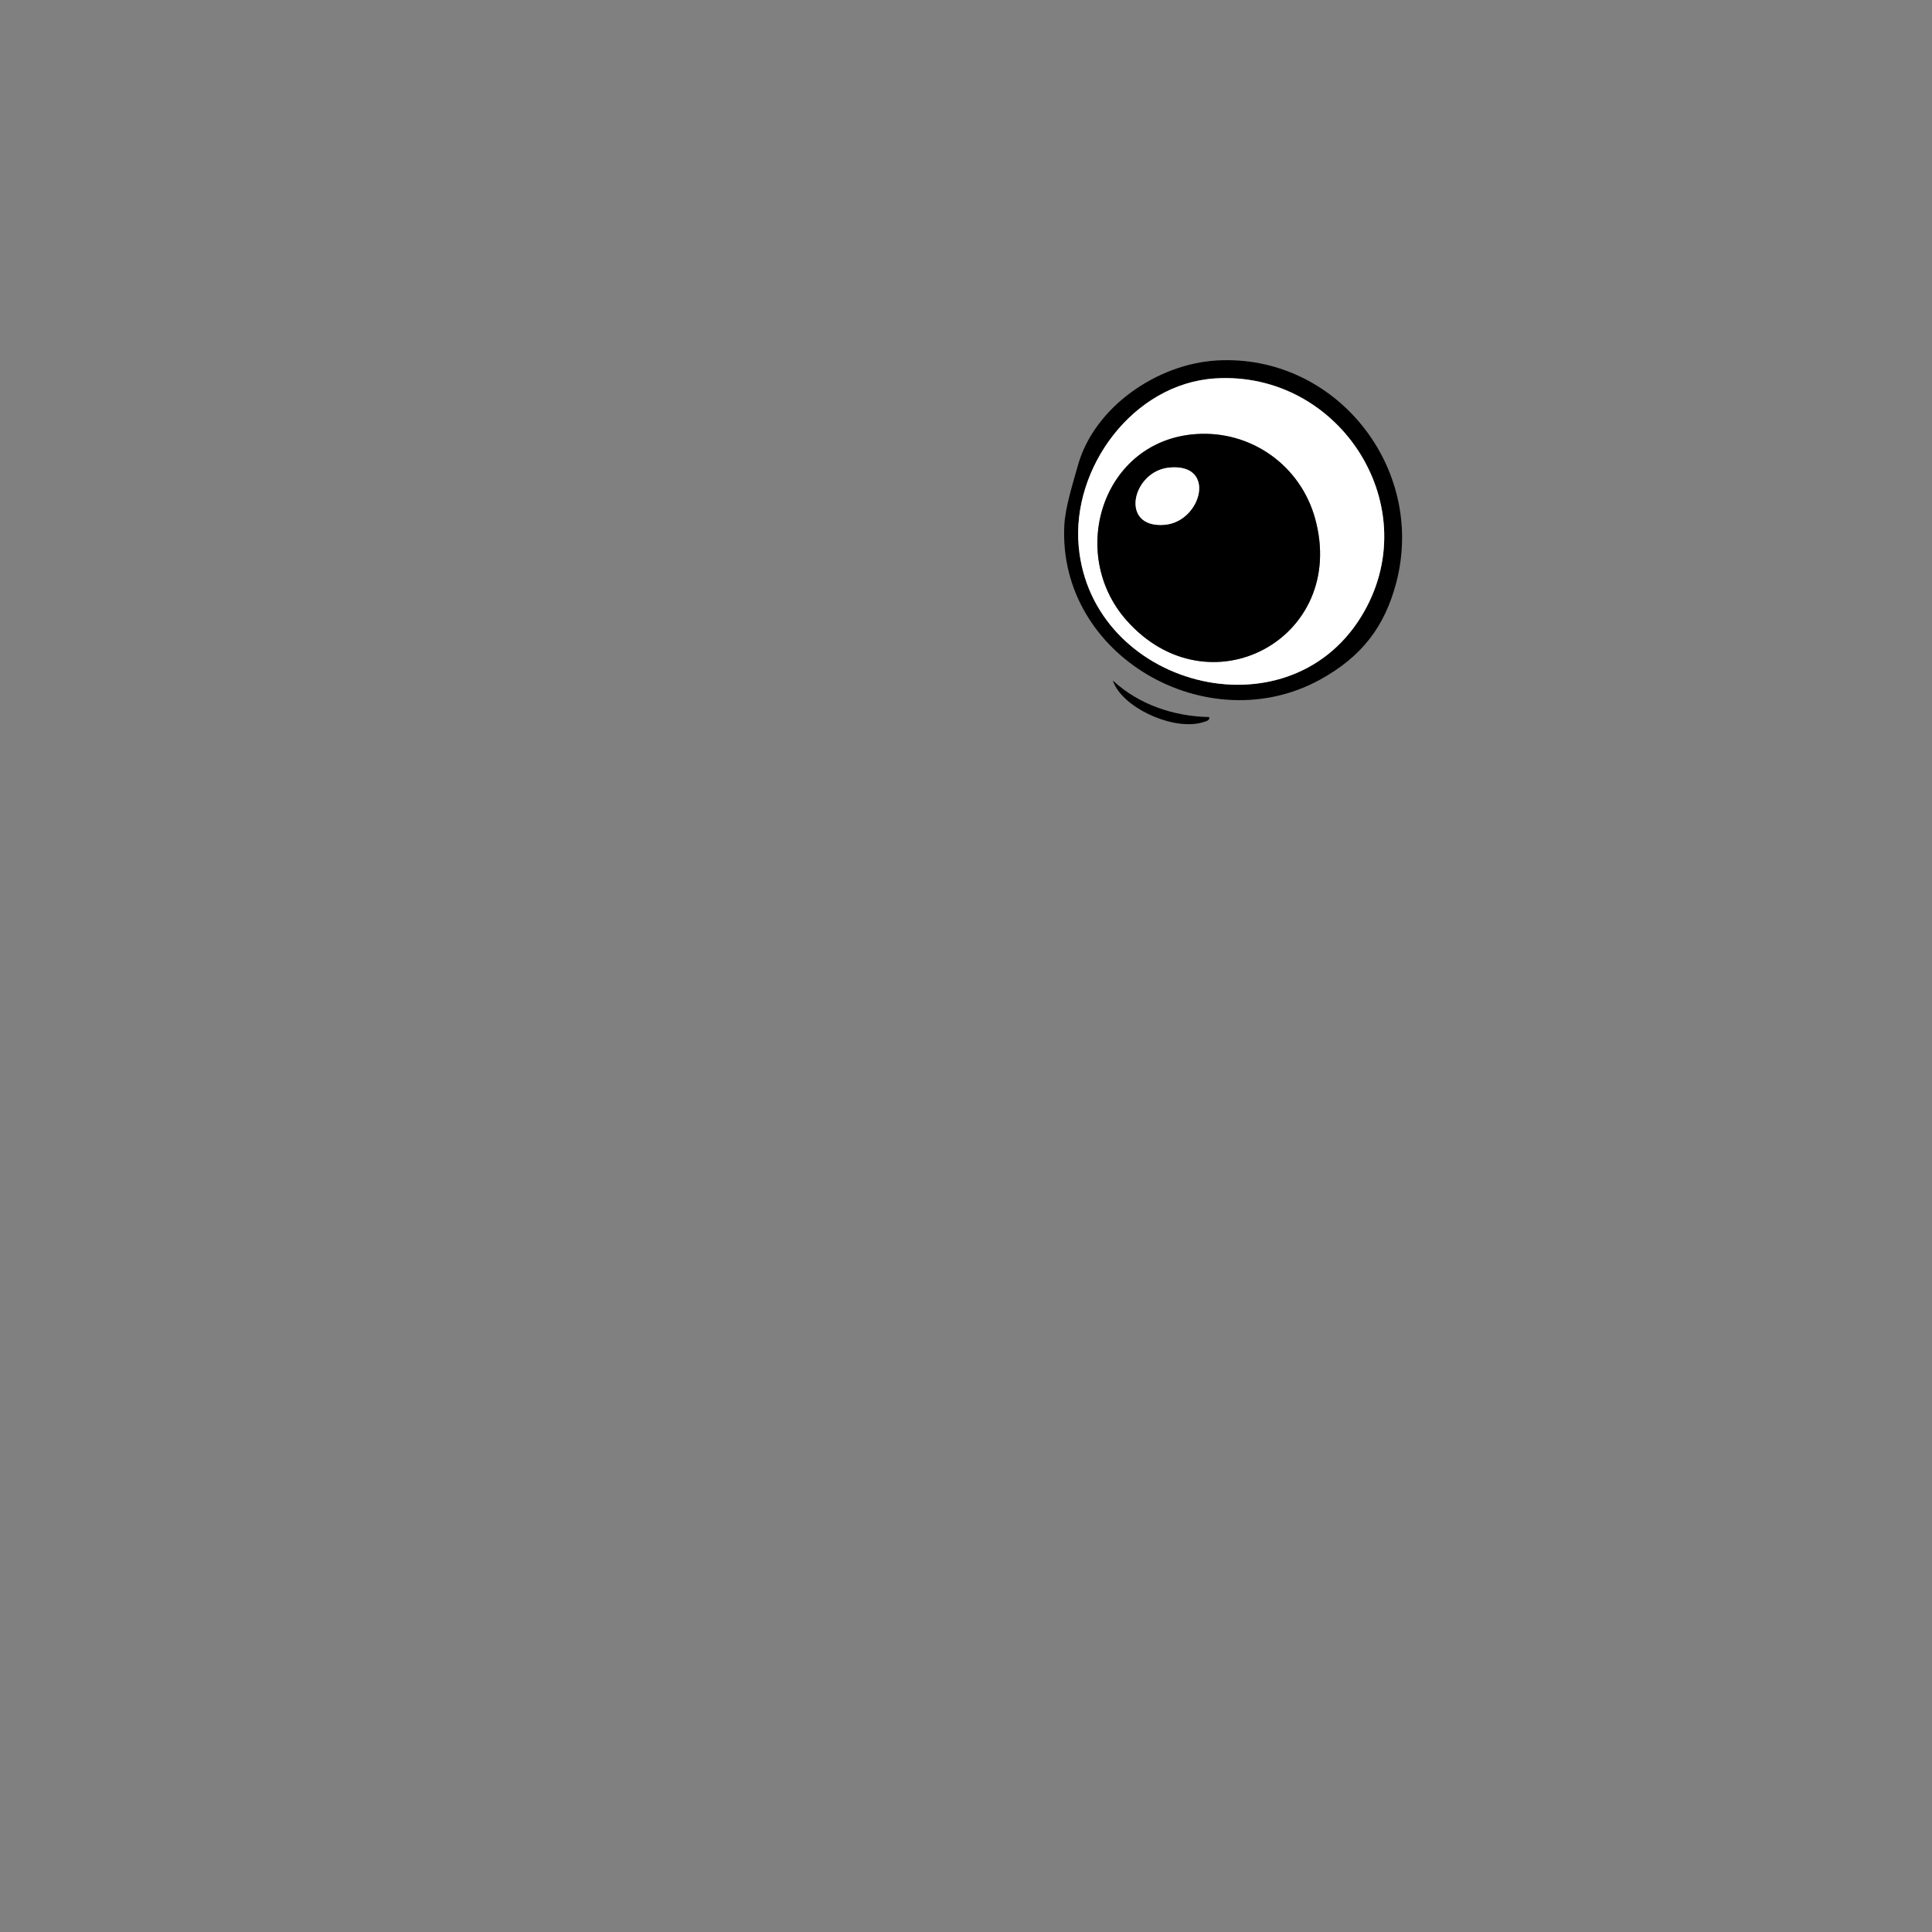 <?xml version="1.0" encoding="UTF-8"?>
<svg id="Layer_2" data-name="Layer 2" xmlns="http://www.w3.org/2000/svg" viewBox="0 0 2048.06 2048.2">
  <rect x="0" y="0" width="2048.06" height="2048.2" fill="#808080" stroke="none"/>
  <defs>
    <style>
      .cls-1 {
        fill: #fff;
      }

      .cls-2 {
        opacity: 0;
      }
    </style>
  </defs>
  <g id="ohhh">
    <g>
      <g>
        <path d="M1289.99,382.12c125.75-7.15,221.7,113.3,190.34,234.74-12.4,48.02-37.39,79.54-80.62,103.41-119.35,65.87-278.59-24.65-271.44-163.53.99-19.14,9.06-44.24,14.3-63.12,17.29-62.27,84.33-107.91,147.42-111.49ZM1288.08,401.15c-86.49,5.48-152.38,94.4-144.56,178.43,13.73,147.49,219.63,202.92,299.16,74.51,71.39-115.26-21.55-261.38-154.61-252.95Z"/>
        <path d="M1281.87,760.13c.59,3.81-3,4.29-5.86,5.24-28.61,9.5-78.69-11.41-93.47-37.59-1.07-1.9-2.29-4.25-2.84-6.36,27.57,25.55,64.76,38.06,102.17,38.71Z"/>
        <path class="cls-1" d="M1288.08,401.15c133.06-8.43,226,137.69,154.61,252.95-79.54,128.4-285.44,72.97-299.16-74.51-7.82-84.04,58.07-172.95,144.56-178.43ZM1267.78,460.17c-99.08,6.92-136.35,126.15-73.81,197.17,86.96,98.75,235.14,19.85,200.18-107.52-15.46-56.31-67.82-93.74-126.37-89.65Z"/>
        <path d="M1267.78,460.17c58.55-4.09,110.91,33.34,126.37,89.65,34.96,127.37-113.22,206.26-200.18,107.52-62.54-71.01-25.27-190.25,73.81-197.17ZM1239.22,495.7c-39.13,3.99-52.98,64.56-4.71,60.65,39.18-3.18,55.94-65.88,4.71-60.65Z"/>
        <path class="cls-1" d="M1239.22,495.7c51.23-5.23,34.47,57.47-4.71,60.65-48.27,3.91-34.42-56.66,4.71-60.65Z"/>
      </g>
      <rect class="cls-2" width="2048.06" height="2048.2"/>
    </g>
  </g>
</svg>